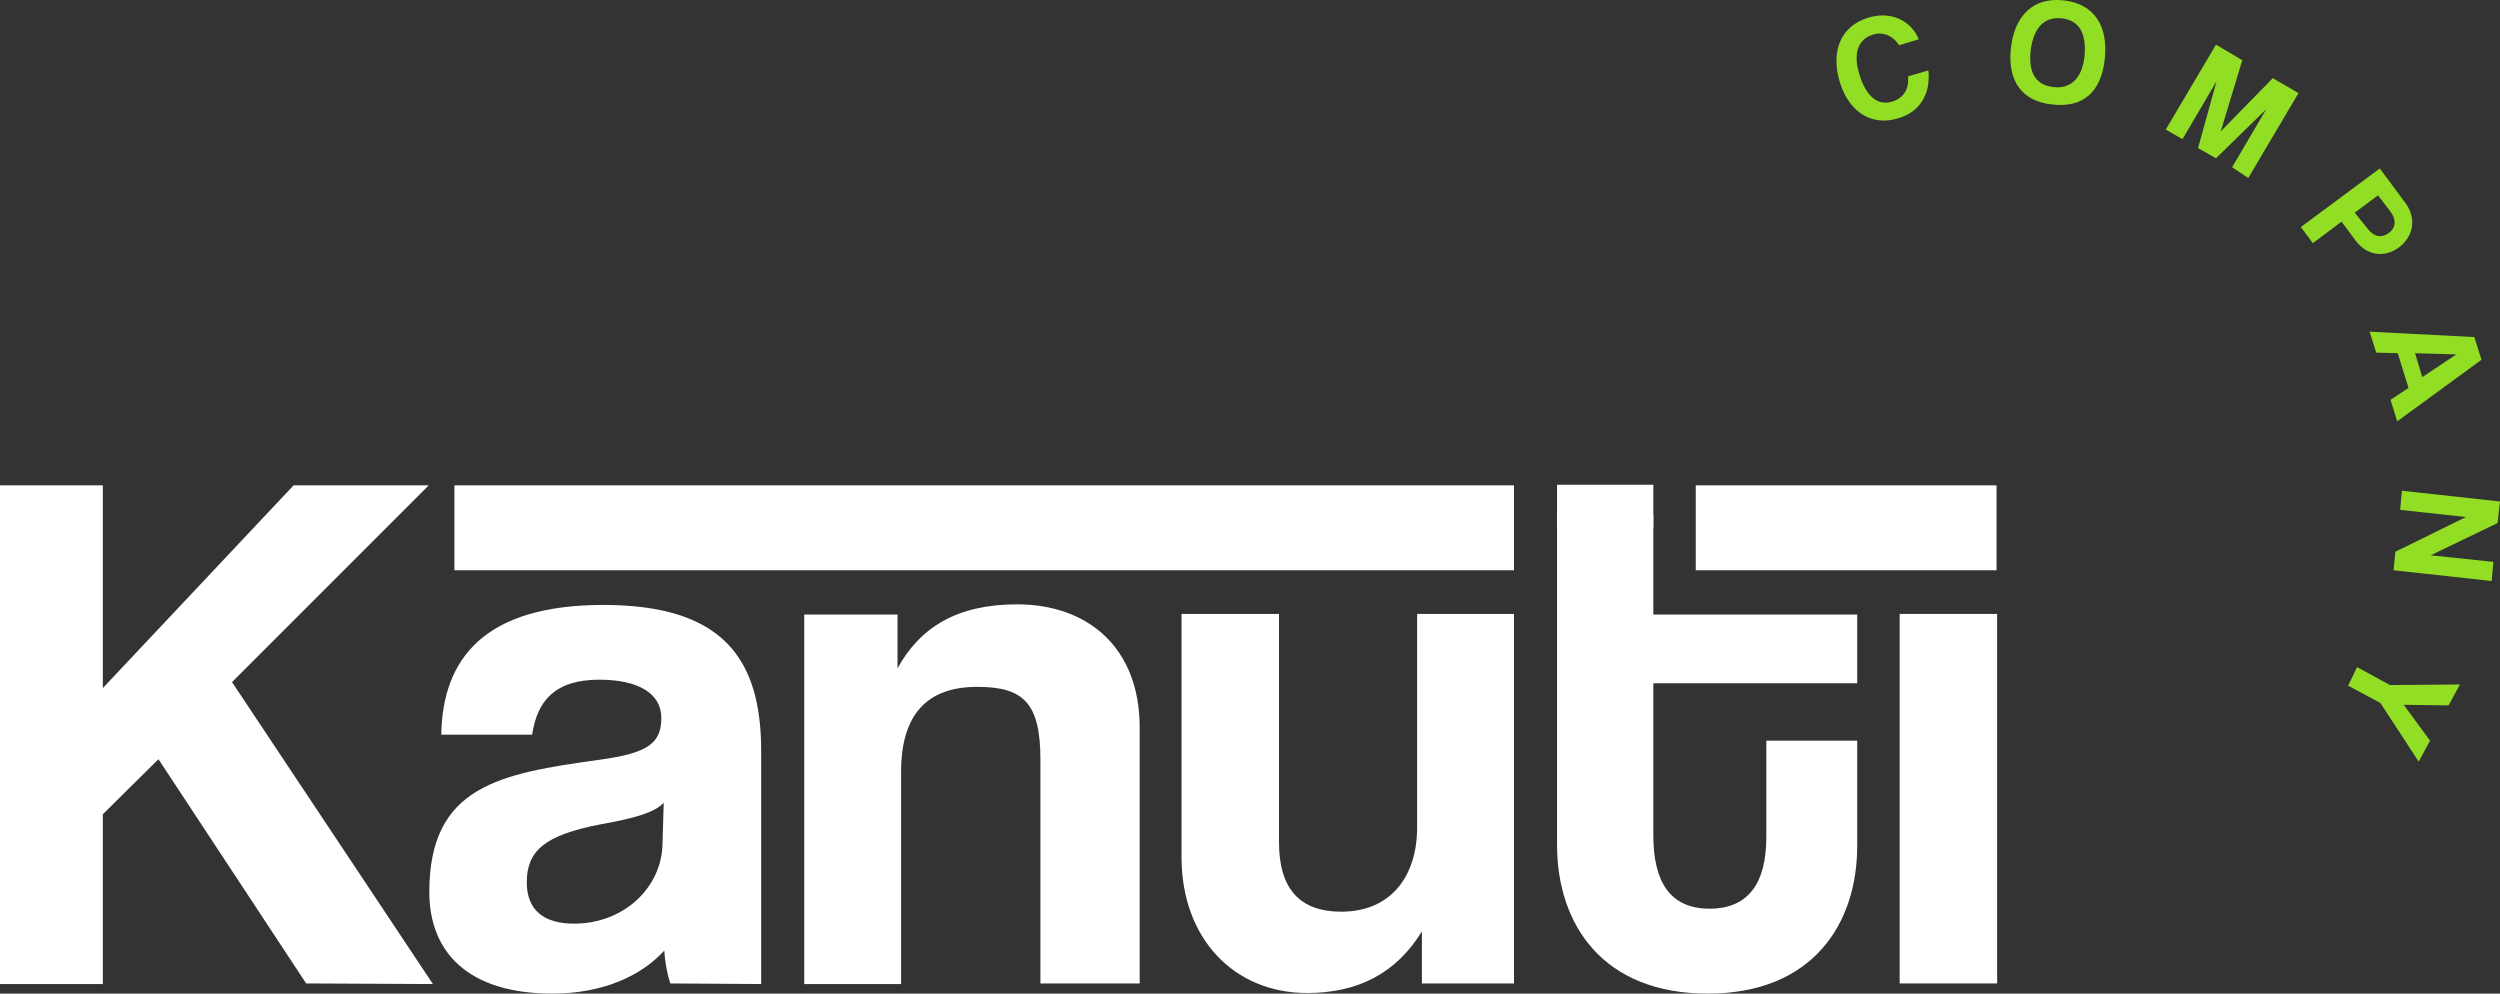 <?xml version="1.0" encoding="UTF-8"?>
<svg id="Camada_2" data-name="Camada 2" xmlns="http://www.w3.org/2000/svg" viewBox="0 0 418.1 166.17">
  <rect x="0" y="0" width="418.1" height="166.17" fill="#333333" stroke="none"/>
  <defs>
    <style>
      .cls-1 {
        fill: #fff;
      }

      .cls-2 {
        fill: #92de25;
      }
    </style>
  </defs>
  <g id="Camada_1-2" data-name="Camada 1">
    <g>
      <path class="cls-1" d="M51.2,164.47l-24.7-37.5-9.3,9.2v28.4H0V81.17H17.2v33.9l31.9-33.9h22.6l-32.9,32.9,33.6,50.5-21.2-.1h0Z"/>
      <path class="cls-1" d="M112.1,164.47c-.5-1.5-.9-3.6-1-5.5-3.9,4.3-10.4,7.2-18.7,7.2-14.1,0-20.6-6.9-20.6-17,0-17.8,11.9-19.8,28.4-22.1,8.2-1.1,10.4-2.8,10.4-7s-4-6.4-10.4-6.4c-7.4,0-10.4,3.6-11.2,9.2h-15.2c.2-12.8,7.3-21.7,27.1-21.7s26.4,8.8,26.4,24.4v39l-15.2-.1h0Zm-1.1-30.2c-1.6,1.6-4.5,2.5-10.6,3.6-9.3,1.8-12.3,4.4-12.3,9.7,0,4.6,2.8,6.9,7.9,6.9,8.4,0,14.7-6.1,14.8-13.4l.2-6.8h0Z"/>
      <path class="cls-1" d="M174,164.47v-37.4c0-9.5-2.8-12.2-10.6-12.2-8.5,0-12.7,4.8-12.7,14.2v35.5h-16.2v-61.8h15.6v9c3.8-6.9,10-10.7,20-10.7,11.8,0,20.5,7.2,20.5,20.6v42.8h-16.6Z"/>
      <path class="cls-1" d="M237.8,164.47v-8.7c-4.3,7-10.7,10.3-19.2,10.3-12.3,0-21-9.2-21-22.7v-40.7h16.3v38.2c0,7.8,3.5,11.6,10.4,11.6,8.3,0,12.7-5.9,12.7-14.1v-35.7h16.2v61.8h-15.4Z"/>
      <path class="cls-1" d="M295.4,123.87h15.2v17.6c0,13.1-7.5,24.7-25,24.7s-25.2-11.5-25.2-24.9v-55.2h16.1v16.7h34.1v11.5h-34.1v25.4c0,7.8,2.8,12.3,9.4,12.3s9.5-4.4,9.5-12v-16.1Z"/>
      <path class="cls-1" d="M283.6,95.37v-14.2h50.3v14.2h-50.3Zm-207.6,0v-14.2H253.2v14.2H76Zm241.7,69.1v-61.8h16.3v61.8h-16.3Zm-41.2-76.2h-16.1v-7.2h16.1v7.2Z"/>
    </g>
    <g>
      <path class="cls-2" d="M322.5,11.77c.4,3.8-1.3,6.9-5,8-4.1,1.3-8.1-.6-9.8-6-1.6-5.3,.2-9.4,4.7-10.8,3.9-1.2,7.2,.5,8.5,3.6l-3.3,1c-1-1.6-2.7-2.3-4.3-1.8-2.7,.8-3.4,3.3-2.3,6.8s3,5.2,5.5,4.4c1.9-.6,2.8-2.1,2.6-4.2l3.4-1Z"/>
      <path class="cls-2" d="M336.3,8.07c.6-5.5,3.8-8.6,8.9-8,5,.6,7.4,4.2,6.8,9.8-.6,5.6-3.7,8.2-8.8,7.6-5-.5-7.5-3.9-6.9-9.4Zm12.3,1.4c.4-3.9-.9-6.1-3.8-6.4-2.9-.3-4.7,1.5-5.2,5.4-.4,3.9,1,5.8,3.9,6.1,2.5,.3,4.7-1.2,5.1-5.1Z"/>
      <path class="cls-2" d="M373.3,27.97l5.7-9.7-8.4,8.2-3-1.7,3.1-11.2-5.7,9.7-2.8-1.6,8.4-14.2,4.4,2.6-3.6,11.9,8.7-8.9,4.3,2.5-8.4,14.2-2.7-1.8Z"/>
      <path class="cls-2" d="M384.8,37.97l13.2-9.8,4.3,5.8c1.9,2.6,1.3,5.6-1.1,7.4-2.4,1.8-5.4,1.4-7.3-1.2l-2.3-3.1-4.8,3.6-2-2.7Zm11.1,.2c1.2,1.6,2.5,1.6,3.6,.8s1.4-2.1,.2-3.7l-2-2.6-3.9,2.9,2.1,2.6Z"/>
      <path class="cls-2" d="M399.8,66.87l3-2-1.8-5.8-3.6-.1-1.1-3.5,17.5,.9,1.2,3.8-14.1,10.3-1.1-3.6Zm11-7.6h0l-6.9-.2,1.2,4,5.7-3.8Z"/>
      <path class="cls-2" d="M400.6,92.27l11.8-5.8-11-1.2,.3-3.2,16.4,1.8-.4,3.6-11.2,5.4,10.5,1.1-.3,3.2-16.4-1.8,.3-3.1Z"/>
      <path class="cls-2" d="M394.2,111.57l5.5,3,11.7-.1-1.9,3.5-7.5-.1,4.4,6-1.9,3.5-6.4-9.8-5.4-2.9,1.5-3.1Z"/>
    </g>
  </g>
</svg>